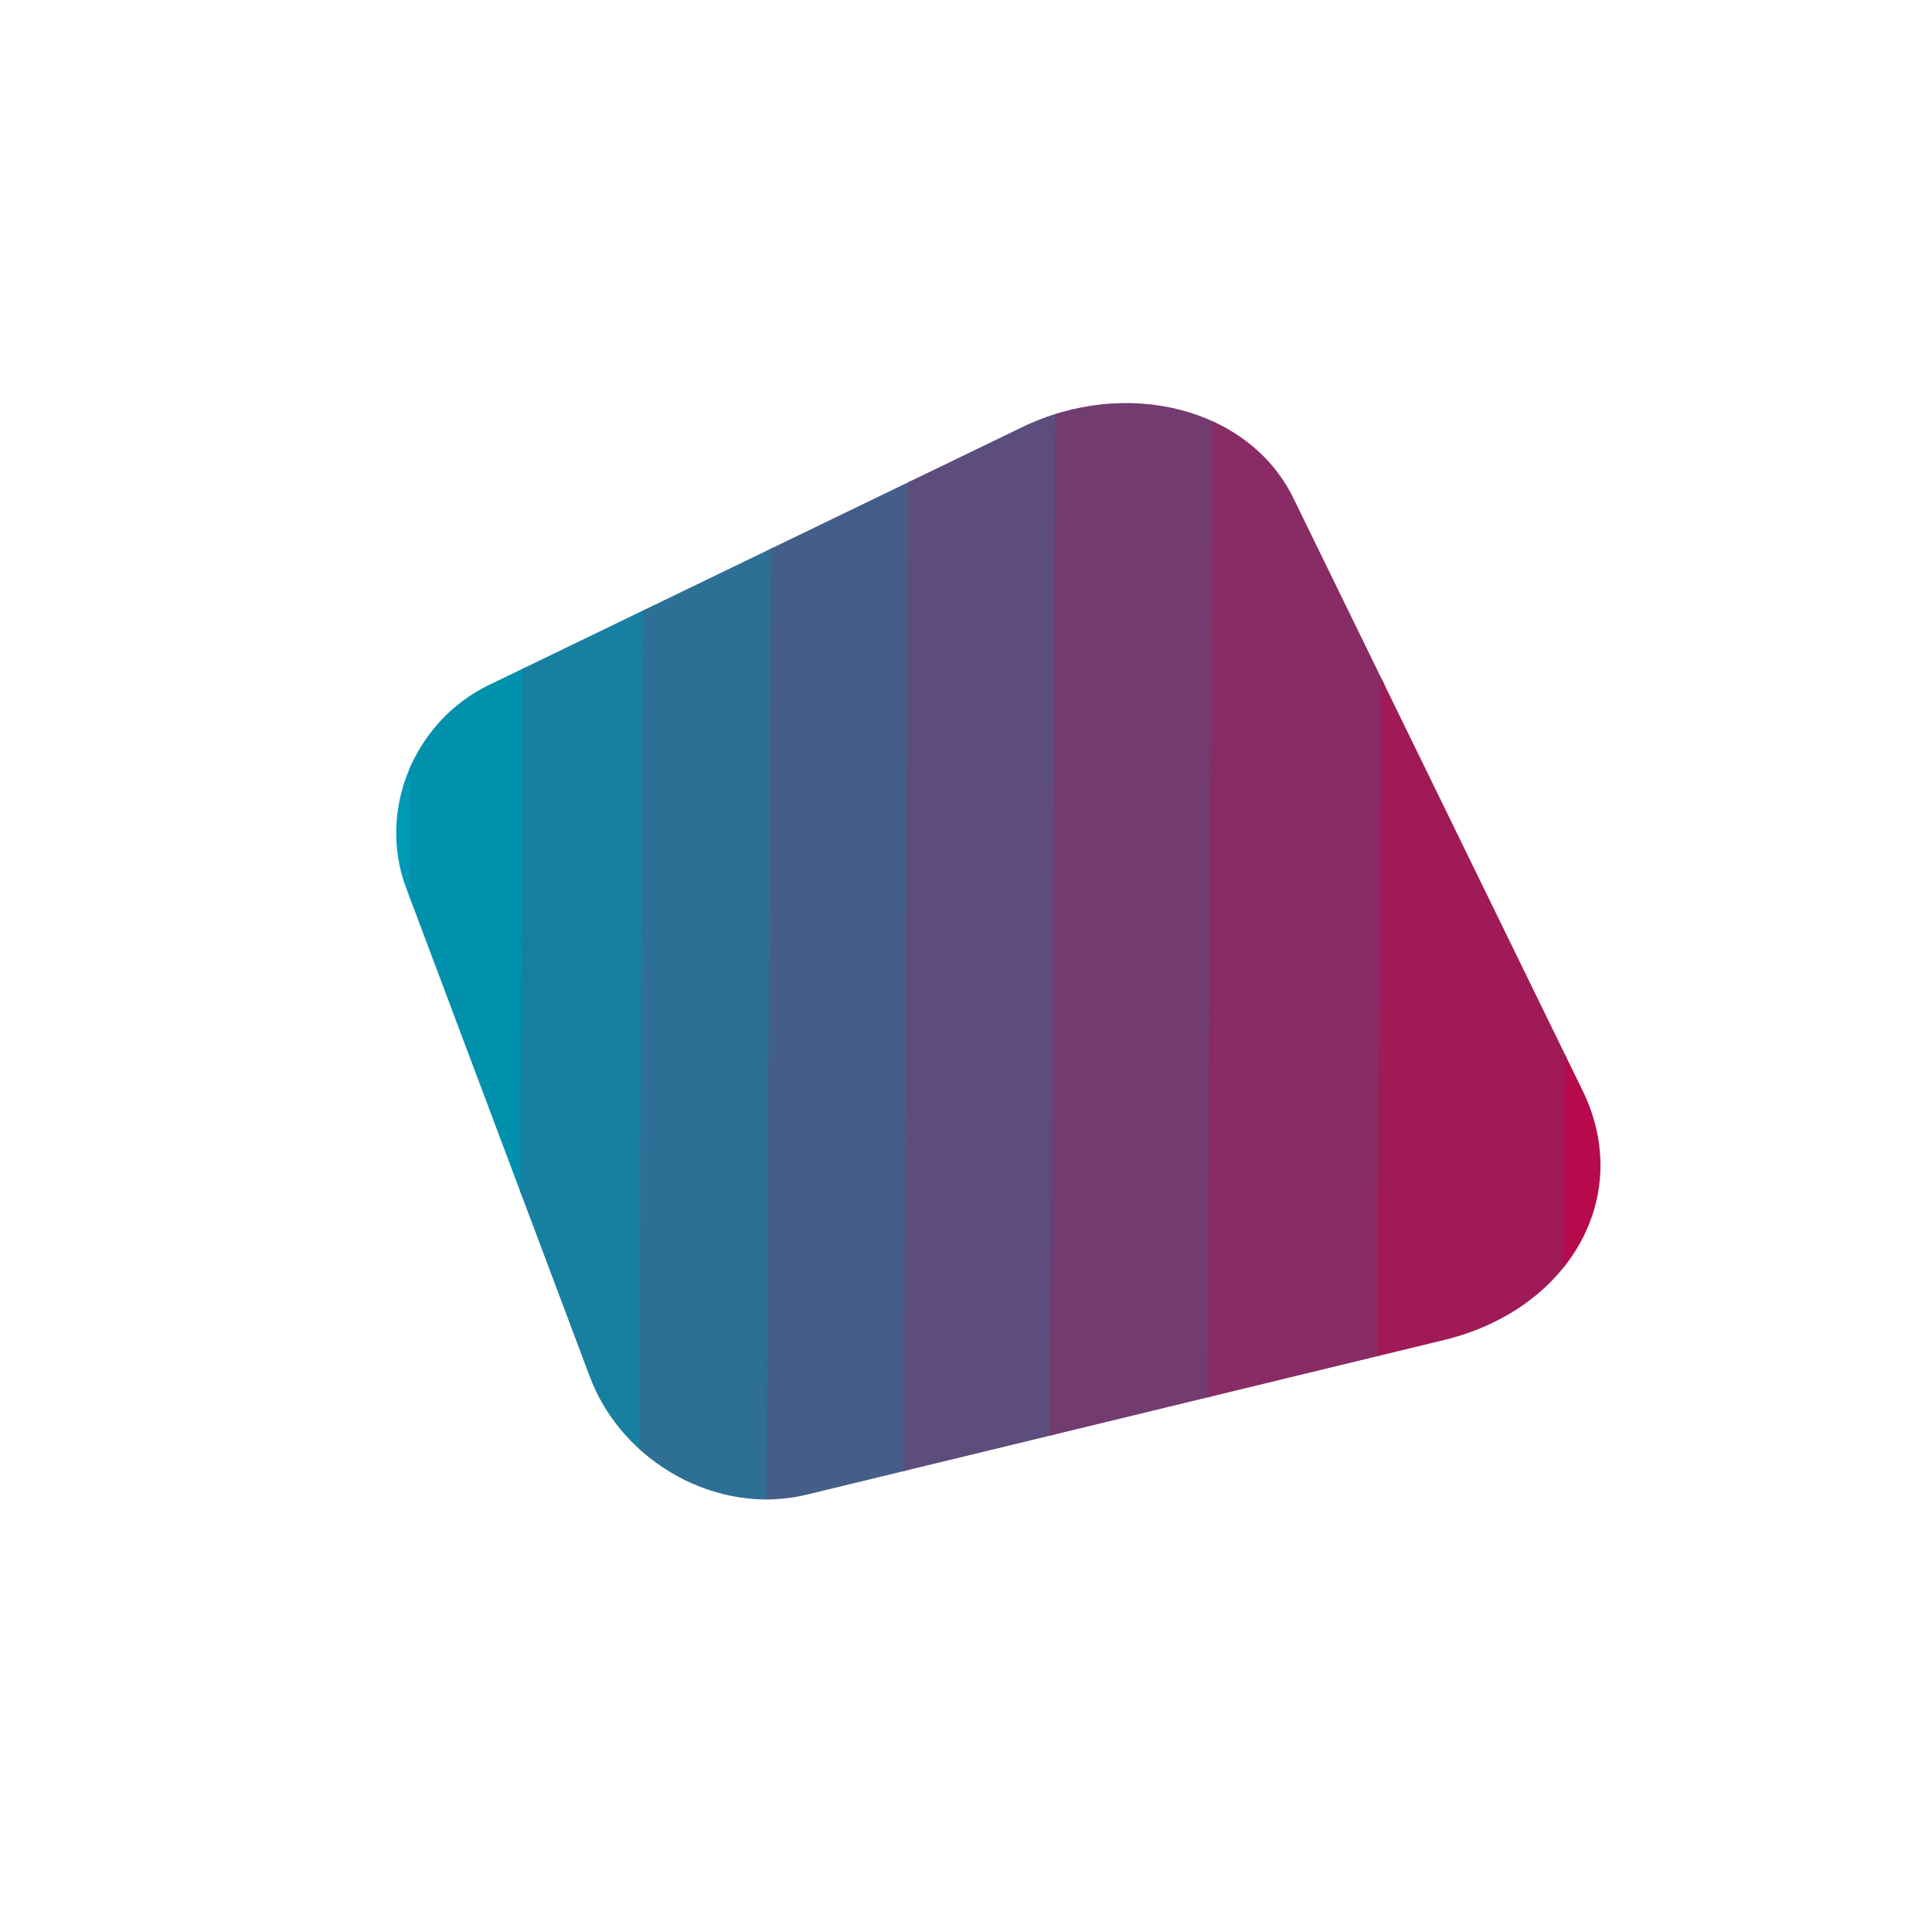 <?xml version="1.0" encoding="utf-8"?>
<!-- Generator: Adobe Illustrator 25.4.1, SVG Export Plug-In . SVG Version: 6.00 Build 0)  -->
<svg version="1.1" id="Layer_1" xmlns="http://www.w3.org/2000/svg" xmlns:xlink="http://www.w3.org/1999/xlink" x="0px" y="0px"
	 viewBox="0 0 605.7 598.3" style="enable-background:new 0 0 605.7 598.3;" xml:space="preserve">
<style type="text/css">
	.st0{clip-path:url(#SVGID_00000018936331693162359080000017958074482602740631_);}
	.st1{fill:#0099B8;}
	.st2{fill:#0091AD;}
	.st3{fill:#1780A1;}
	.st4{fill:#2E6F95;}
	.st5{fill:#455E89;}
	.st6{fill:#5C4D7D;}
	.st7{fill:#723C70;}
	.st8{fill:#892B64;}
	.st9{fill:#A01A58;}
	.st10{fill:#B7094C;}
</style>
<g>
	<defs>
		<path id="SVGID_1_" d="M153.2,214.8l167.3-80.9c32.5-15.7,71.1-6.2,85,22.3L496.2,342c16.1,33.1-4.1,68.5-43.4,78.1l-199.9,48.5
			c-27.9,6.8-57.9-10.1-68-37l-57.6-153.3C118.3,254.3,129.6,226.3,153.2,214.8z"/>
	</defs>
	<clipPath id="SVGID_00000009559385324151270730000007792030694184379574_">
		<use xlink:href="#SVGID_1_"  style="overflow:visible;"/>
	</clipPath>
	<g style="clip-path:url(#SVGID_00000009559385324151270730000007792030694184379574_);">
		<polygon class="st1" points="129.6,140.6 128.1,469.5 94.1,465.3 95.5,146.3 		"/>
		<polygon class="st2" points="165,135 163.5,474.1 127.3,469.7 128.8,141 		"/>
		<polygon class="st3" points="202.7,129 201.1,479.1 162.6,474.3 164.1,135.4 		"/>
		<polygon class="st4" points="242.9,122.6 241.2,484.4 200.2,479.3 201.8,129.4 		"/>
		<polygon class="st5" points="285.9,115.7 284.1,490.1 240.2,484.6 241.9,123.1 		"/>
		<polygon class="st6" points="332,108.4 330.1,496.2 283.1,490.3 284.9,116.2 		"/>
		<polygon class="st7" points="381.5,100.5 379.4,502.7 328.9,496.4 330.9,108.9 		"/>
		<polygon class="st8" points="434.9,92 432.6,509.7 378.2,502.9 380.3,101.1 		"/>
		<polygon class="st9" points="492.5,82.9 490.1,517.3 431.3,509.9 433.6,92.6 		"/>
		<polygon class="st10" points="556,72.3 553.3,525.3 489.6,517.3 492,82.9 		"/>
	</g>
</g>
</svg>
